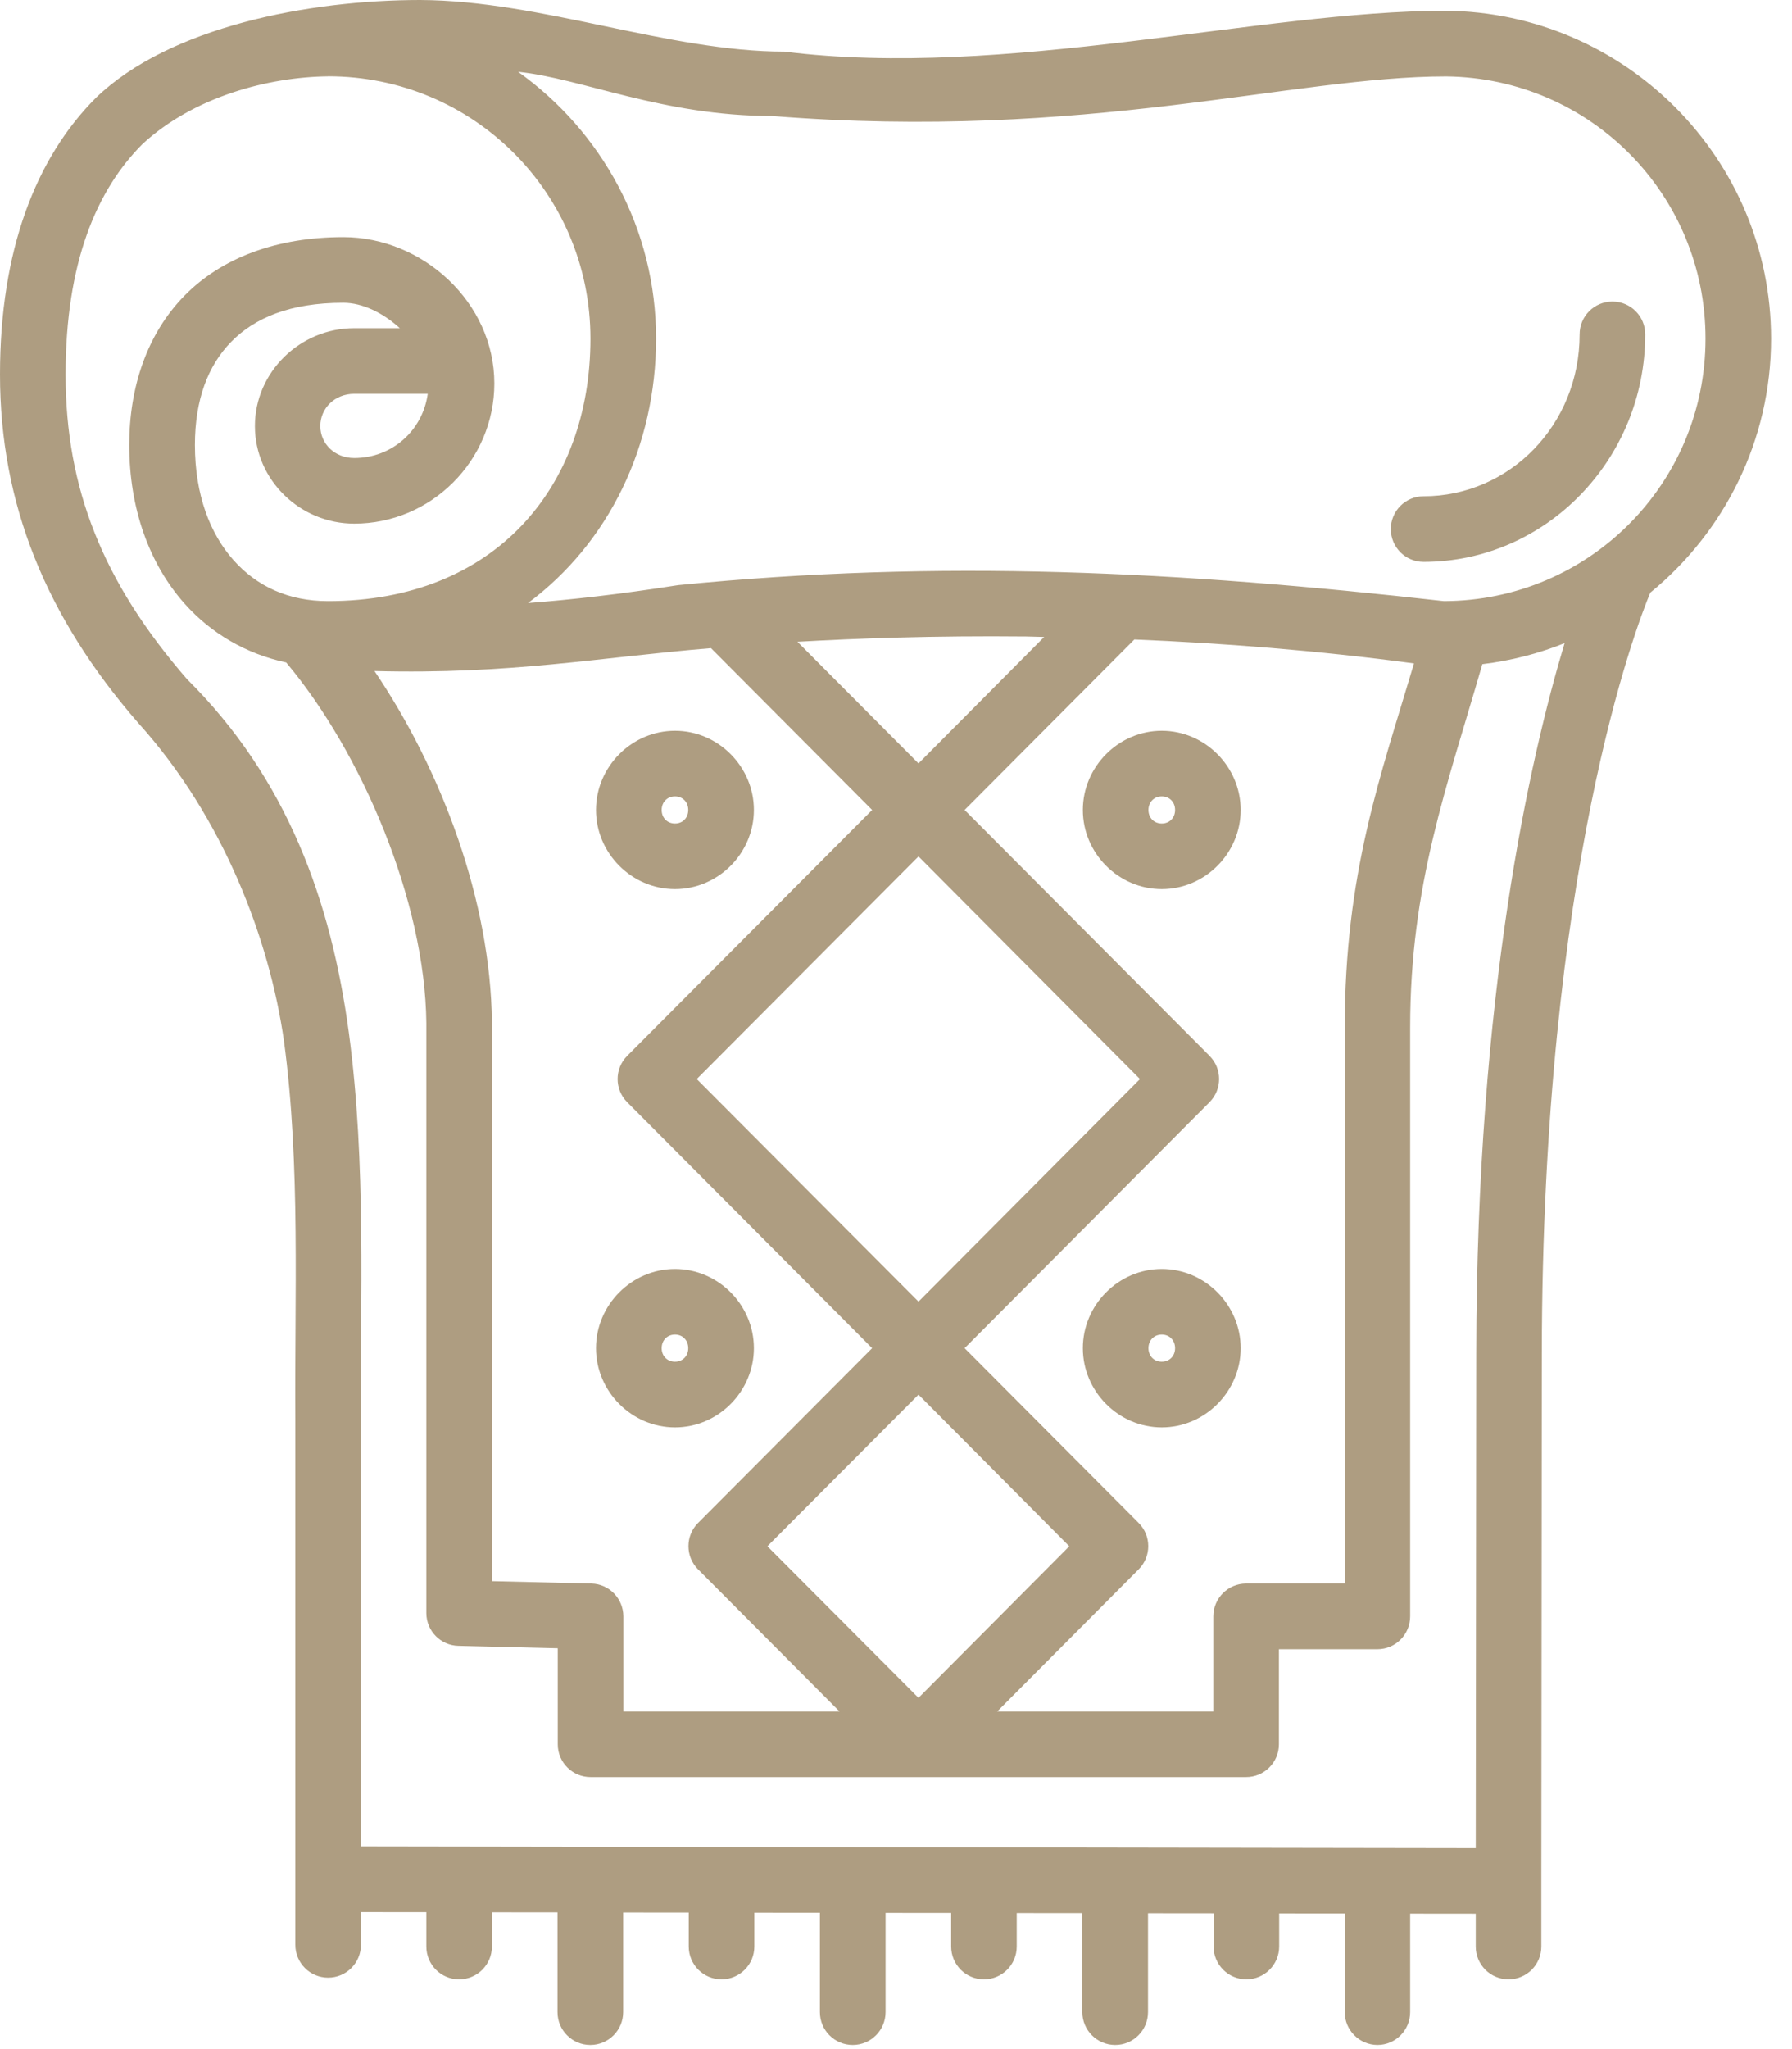 <svg width="56" height="64" viewBox="0 0 56 64" fill="none" xmlns="http://www.w3.org/2000/svg">
<path d="M24.512 1.612C20.884 1.612 16.91 0.016 13.133 0C9.641 0 5.294 0.84 3.004 3.048C1.11 4.94 0 7.83 0 11.695C0 15.723 1.429 19.265 4.327 22.588C6.977 25.527 8.419 29.325 8.875 32.522C9.395 36.375 9.201 40.565 9.229 44.353V58.689V60.74C9.227 61.306 9.684 61.767 10.25 61.769C10.819 61.771 11.281 61.309 11.279 60.74V59.72L13.323 59.722V60.792C13.321 61.362 13.782 61.824 14.351 61.821C14.918 61.819 15.374 61.359 15.372 60.792V59.726L17.422 59.728V62.842C17.42 63.411 17.881 63.873 18.451 63.871C19.017 63.869 19.476 63.408 19.474 62.842V59.732L21.523 59.734V60.792C21.521 61.362 21.983 61.824 22.552 61.821C23.118 61.819 23.575 61.359 23.573 60.792V59.738L25.622 59.74V62.842C25.62 63.411 26.082 63.873 26.651 63.871C27.217 63.869 27.676 63.408 27.674 62.842V59.744L29.724 59.746V60.793C29.722 61.359 30.178 61.819 30.744 61.821C31.314 61.824 31.776 61.362 31.773 60.793V59.75L33.823 59.752V62.842C33.821 63.408 34.28 63.869 34.846 63.871C35.415 63.873 35.877 63.411 35.875 62.842V59.756L37.924 59.758V60.792C37.922 61.359 38.379 61.819 38.945 61.821C39.514 61.823 39.976 61.362 39.974 60.792V59.762L42.023 59.764V62.842C42.021 63.408 42.48 63.869 43.046 63.871C43.612 63.869 44.069 63.408 44.067 62.842V59.768L46.117 59.77V60.793C46.115 61.362 46.576 61.824 47.146 61.821C47.712 61.819 48.169 61.359 48.166 60.793V58.751L48.182 42.296C48.193 27.15 51.149 19.524 51.571 18.511C53.873 16.629 55.346 13.771 55.346 10.577C55.346 4.958 50.79 0.383 45.182 0.336C39.396 0.336 31.418 2.477 24.512 1.612ZM16.189 2.242C18.174 2.444 20.705 3.623 24.125 3.623C33.986 4.405 40.367 2.386 45.194 2.386C49.688 2.438 53.297 6.069 53.297 10.576C53.297 15.108 49.65 18.761 45.122 18.775C36.847 17.843 29.414 17.459 21.191 18.276C21.175 18.279 21.16 18.28 21.145 18.283C19.373 18.561 17.829 18.734 16.501 18.835C19.026 16.953 20.502 13.926 20.502 10.572C20.502 7.137 18.794 4.099 16.189 2.24L16.189 2.242ZM10.25 2.382C14.79 2.382 18.451 6.034 18.451 10.575C18.451 15.198 15.473 18.775 10.25 18.775C9.021 18.775 8.033 18.32 7.3 17.498C6.567 16.677 6.091 15.457 6.091 13.897C6.091 12.492 6.496 11.418 7.226 10.675C7.956 9.931 9.062 9.456 10.729 9.456C11.332 9.456 11.984 9.781 12.494 10.25H11.069C9.38 10.25 7.966 11.619 7.966 13.307C7.966 14.995 9.38 16.355 11.069 16.355C13.476 16.355 15.448 14.383 15.448 11.976C15.448 9.445 13.207 7.406 10.729 7.406C8.651 7.406 6.93 8.048 5.765 9.235C4.599 10.423 4.039 12.085 4.039 13.897C4.039 15.879 4.663 17.615 5.773 18.859C6.601 19.788 7.703 20.427 8.943 20.691C11.309 23.509 13.283 28.152 13.323 31.948V50.384C13.325 50.942 13.772 51.395 14.329 51.405L17.43 51.481V54.483C17.432 55.05 17.892 55.506 18.459 55.504H38.937C39.503 55.506 39.964 55.05 39.966 54.483V51.511H43.046C43.612 51.509 44.069 51.048 44.067 50.482V32.097C44.067 27.621 45.217 24.577 46.323 20.744C47.22 20.636 48.082 20.413 48.893 20.088C47.815 23.676 46.141 30.998 46.133 42.288L46.117 57.722L11.279 57.668V44.345C11.279 44.342 11.279 44.342 11.279 44.339C11.251 40.636 11.455 36.362 10.901 32.252C10.35 28.165 8.987 24.329 5.845 21.213C3.211 18.182 2.05 15.245 2.05 11.697C2.05 8.216 3.012 5.937 4.456 4.495C6.06 3.019 8.386 2.404 10.25 2.384L10.25 2.382ZM50.392 9.418C49.823 9.416 49.361 9.877 49.363 10.446C49.363 13.268 47.173 15.5 44.483 15.5C43.917 15.502 43.46 15.963 43.463 16.529C43.465 17.092 43.921 17.548 44.483 17.55C48.314 17.55 51.413 14.343 51.413 10.446C51.415 9.88 50.958 9.42 50.392 9.418ZM11.069 12.3H13.367C13.21 13.441 12.257 14.305 11.069 14.305C10.461 14.305 10.01 13.86 10.01 13.306C10.01 12.753 10.461 12.3 11.069 12.3ZM32.068 19.88C32.245 19.882 32.45 19.892 32.63 19.895L28.703 23.844L24.92 20.045C26.761 19.94 29.17 19.851 32.068 19.88ZM35.448 19.974C38.18 20.086 41.129 20.311 44.187 20.721C43.148 24.222 42.023 27.253 42.023 32.097V49.459H38.937C38.374 49.462 37.918 49.919 37.916 50.482V53.455H31.163L35.586 49.013C35.982 48.614 35.982 47.969 35.586 47.57L30.144 42.108L37.796 34.427C38.197 34.027 38.197 33.377 37.796 32.976L30.144 25.298L35.448 19.974ZM22.216 20.242L27.254 25.298L19.602 32.976C19.2 33.377 19.2 34.027 19.602 34.428L27.254 42.108L21.811 47.57C21.415 47.969 21.415 48.614 21.811 49.013L26.235 53.455H19.48V50.482C19.477 49.928 19.037 49.474 18.483 49.459L15.372 49.385V31.931C15.372 31.928 15.372 31.928 15.372 31.925C15.333 28.154 13.813 24.078 11.703 20.959C15.961 21.069 18.692 20.534 22.216 20.244V20.242ZM21.093 22.824C19.741 22.824 18.625 23.948 18.625 25.298C18.625 26.649 19.741 27.77 21.093 27.77C22.445 27.77 23.559 26.649 23.559 25.298C23.559 23.948 22.445 22.824 21.093 22.824ZM36.305 22.824C34.953 22.824 33.839 23.948 33.839 25.298C33.839 26.649 34.953 27.77 36.305 27.77C37.657 27.77 38.771 26.649 38.771 25.298C38.771 23.948 37.657 22.824 36.305 22.824ZM21.093 24.874C21.333 24.874 21.507 25.051 21.507 25.298C21.507 25.546 21.333 25.721 21.093 25.721C20.853 25.721 20.677 25.545 20.677 25.298C20.677 25.051 20.853 24.874 21.093 24.874ZM36.305 24.874C36.545 24.874 36.721 25.051 36.721 25.298C36.721 25.546 36.545 25.721 36.305 25.721C36.065 25.721 35.889 25.545 35.889 25.298C35.889 25.051 36.065 24.874 36.305 24.874ZM28.703 26.749L35.624 33.703L28.703 40.654L21.773 33.703L28.703 26.749ZM21.093 39.634C19.741 39.634 18.625 40.757 18.625 42.108C18.625 43.458 19.741 44.582 21.093 44.582C22.445 44.582 23.559 43.458 23.559 42.108C23.559 40.757 22.445 39.634 21.093 39.634ZM36.305 39.634C34.953 39.634 33.839 40.757 33.839 42.108C33.839 43.458 34.953 44.582 36.305 44.582C37.657 44.582 38.771 43.458 38.771 42.108C38.771 40.757 37.657 39.634 36.305 39.634ZM21.093 41.683C21.333 41.683 21.507 41.861 21.507 42.108C21.507 42.354 21.333 42.53 21.093 42.53C20.853 42.53 20.677 42.355 20.677 42.108C20.677 41.861 20.853 41.683 21.093 41.683ZM36.305 41.683C36.545 41.683 36.721 41.861 36.721 42.108C36.721 42.354 36.545 42.53 36.305 42.53C36.065 42.53 35.889 42.355 35.889 42.108C35.889 41.861 36.065 41.683 36.305 41.683ZM28.703 43.559L33.415 48.295L28.703 53.03L23.981 48.295L28.703 43.559Z" fill="#AE9D81"/>
</svg>

